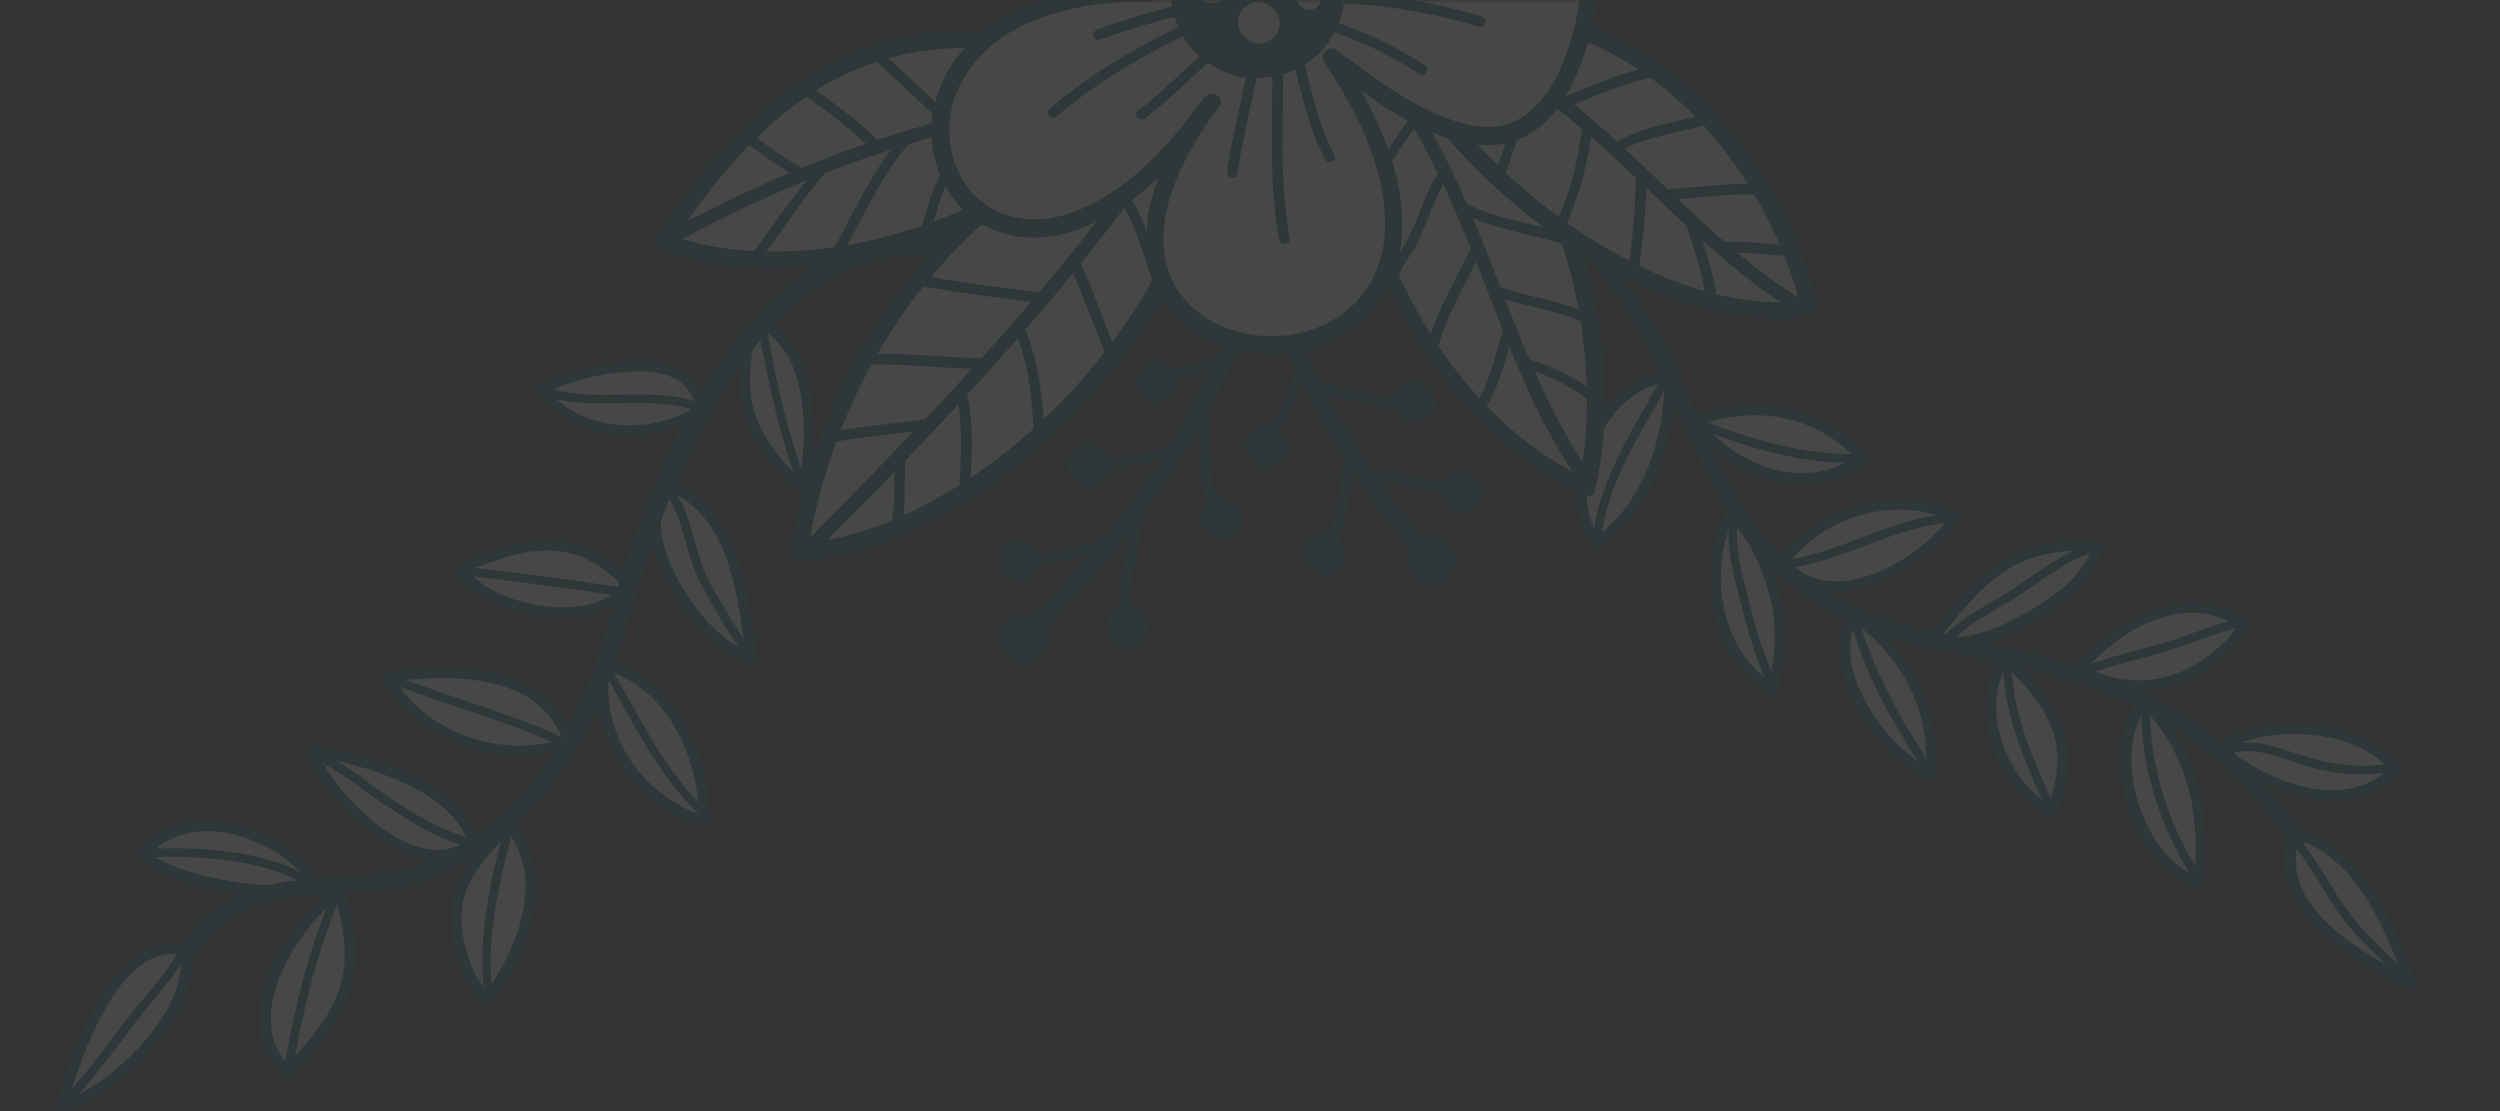 <svg width="297" height="132" viewBox="0 0 297 132" fill="none" xmlns="http://www.w3.org/2000/svg">
<rect x="0" y="0" width="297" height="132" fill="#333333" stroke="none"/>
<g opacity="0.1">
<mask id="mask0_184_28042" style="mask-type:alpha" maskUnits="userSpaceOnUse" x="0" y="0" width="297" height="132">
<rect width="297" height="131.898" transform="matrix(-1 8.74228e-08 8.74228e-08 1 297 0)" fill="#D9D9D9"/>
</mask>
<g mask="url(#mask0_184_28042)">
<path d="M272.535 98.929C269.241 107.97 280.564 113.772 286.372 116.995C284.03 110.424 280.163 101.036 272.535 98.929Z" fill="white"/>
<path d="M271.948 98.812C268.713 108.147 279.507 113.89 286.136 117.582C286.606 117.817 287.252 117.406 287.076 116.877C284.499 109.719 280.809 100.742 272.77 98.342C272.007 98.167 271.654 99.341 272.475 99.575C280.045 101.741 283.442 110.542 285.902 117.23C286.254 116.995 286.489 116.761 286.842 116.525C280.74 113.126 270.297 107.852 273.239 99.163C273.415 98.4 272.242 98.049 271.948 98.812Z" fill="#01686F"/>
<path d="M264.032 89.134C269.194 93.356 279.051 97.339 284.69 91.349C280.703 85.717 269.2 85.257 263.68 88.782" fill="white"/>
<path d="M263.562 89.604C269.193 94.178 279.167 98.044 285.1 91.876C285.276 91.7 285.394 91.348 285.159 91.114C282.755 87.887 278.765 86.482 274.951 86.074C271.077 85.725 266.734 86.198 263.328 88.313C262.682 88.724 263.268 89.78 263.914 89.369C266.968 87.489 270.9 86.957 274.421 87.307C277.884 87.598 281.874 88.768 284.043 91.76C284.044 91.525 284.102 91.232 284.103 90.997C278.699 96.635 269.487 92.945 264.326 88.723C263.798 88.195 262.917 89.076 263.562 89.604Z" fill="#01686F"/>
<path d="M254.471 83.448C249.653 89.556 254.103 102.817 261.204 104.748C261.561 97.94 261.391 90.486 254.94 83.565" fill="white"/>
<path d="M254.06 83.038C251.24 86.679 251.471 91.726 252.817 95.892C254.105 99.882 256.861 104.165 261.144 105.394C261.496 105.511 261.907 105.217 261.966 104.806C262.145 101.226 262.148 97.587 261.329 93.949C260.393 89.841 258.342 86.263 255.527 83.213C254.94 82.627 254.059 83.508 254.646 84.094C257.402 87.085 259.336 90.546 260.213 94.595C260.974 97.94 260.912 101.403 260.734 104.866C261.027 104.69 261.262 104.455 261.556 104.278C257.742 103.166 255.338 99.236 254.109 95.657C252.938 92.019 252.531 87.265 255.057 84.035C255.409 83.331 254.53 82.451 254.06 83.038Z" fill="#01686F"/>
<path d="M247.253 79.757C254.47 83.449 262.278 80.567 266.626 74.225C259.998 68.89 250.544 74.59 246.784 79.875" fill="white"/>
<path d="M246.901 80.344C250.421 82.102 254.412 82.569 258.169 81.392C261.867 80.274 264.98 77.748 267.154 74.635C267.271 74.401 267.271 74.049 267.096 73.873C260.292 68.478 250.662 73.533 246.256 79.699C245.786 80.404 246.9 80.931 247.312 80.285C251.248 74.824 260.114 69.946 266.214 74.754C266.215 74.519 266.156 74.225 266.156 73.991C264.159 76.809 261.34 79.159 257.935 80.218C254.471 81.336 250.833 80.869 247.606 79.287C246.843 78.877 246.197 79.992 246.901 80.344Z" fill="#01686F"/>
<path d="M238.04 78.296C234.808 83.757 237.208 92.853 243.719 96.545C247.189 88.15 243.729 83.633 238.393 78.296" fill="white"/>
<path d="M237.512 78.003C233.81 84.521 237.207 93.439 243.426 97.073C243.778 97.308 244.189 97.014 244.306 96.662C245.659 93.315 246.249 89.559 244.901 86.097C243.671 82.87 241.208 80.29 238.804 77.885C238.217 77.299 237.336 78.18 237.923 78.766C240.151 80.995 242.556 83.399 243.727 86.45C245.016 89.736 244.368 93.199 243.074 96.369C243.368 96.193 243.661 96.134 243.955 95.958C238.323 92.675 235.16 84.461 238.568 78.59C238.98 77.944 237.865 77.299 237.512 78.003Z" fill="#01686F"/>
<path d="M229.942 76.425C235.869 77.535 247.671 70.894 249.143 64.965C239.107 64.327 235.583 68.556 229.767 75.662" fill="white"/>
<path d="M229.825 77.012C233.815 77.713 238.218 75.89 241.624 73.892C244.971 71.953 248.788 69.074 249.847 65.082C249.906 64.671 249.672 64.319 249.261 64.261C245.27 64.029 241.22 64.561 237.814 66.676C234.467 68.85 231.941 72.08 229.415 75.075C228.886 75.721 229.766 76.601 230.295 75.955C232.703 73.077 234.995 69.965 238.166 67.85C241.513 65.675 245.387 65.203 249.26 65.435C249.084 65.141 248.85 64.907 248.674 64.614C247.791 68.194 244.091 70.838 241.038 72.601C237.926 74.423 233.875 76.246 230.178 75.603C229.297 75.662 229.003 76.895 229.825 77.012Z" fill="#01686F"/>
<path d="M219.968 73.146C216.734 79.898 223.536 88.931 229.168 91.979C230.347 84.7 226.42 77.602 220.613 73.439" fill="white"/>
<path d="M219.439 72.853C217.735 76.552 218.67 80.659 220.605 84.121C222.539 87.582 225.412 90.69 228.873 92.624C229.167 92.8 229.695 92.624 229.754 92.213C230.875 84.641 227.007 77.366 220.965 72.969C220.32 72.441 219.732 73.616 220.378 74.026C225.95 78.071 229.642 84.935 228.639 91.92C228.933 91.744 229.226 91.685 229.52 91.509C226.352 89.751 223.713 86.994 221.955 83.944C220.138 80.834 218.967 76.962 220.554 73.498C220.848 72.734 219.792 72.148 219.439 72.853Z" fill="#01686F"/>
<path d="M211.697 66.872C217.385 73.5 228.482 66.859 232.184 61.516C225.731 57.999 215.927 60.765 211.697 66.872Z" fill="white"/>
<path d="M211.286 67.284C216.153 72.855 224.372 69.445 229.188 65.568C230.539 64.451 231.772 63.218 232.829 61.809C233.006 61.515 232.83 61.104 232.595 60.987C225.555 57.236 215.752 60.12 211.286 66.579C210.875 67.225 211.931 67.811 212.342 67.165C216.455 61.293 225.554 58.645 232.008 62.044C231.949 61.751 231.832 61.516 231.774 61.223C228.013 66.508 217.738 72.678 212.225 66.461C211.639 65.875 210.758 66.756 211.286 67.284Z" fill="#01686F"/>
<path d="M206.068 60.303C201.837 66.763 203.765 78.088 210.57 81.957C212.807 73.856 210.581 67.754 206.536 61.477" fill="white"/>
<path d="M205.54 60.01C201.133 66.88 203.002 78.265 210.276 82.485C210.628 82.719 211.098 82.484 211.157 82.073C212.099 78.434 212.395 74.619 211.518 70.922C210.699 67.401 208.999 64.174 207.065 61.065C206.654 60.42 205.598 61.008 206.008 61.653C207.825 64.527 209.466 67.578 210.285 70.981C211.163 74.561 210.925 78.2 209.983 81.722C210.277 81.546 210.571 81.487 210.864 81.311C204.176 77.442 202.6 66.82 206.596 60.479C207.066 59.891 206.01 59.305 205.54 60.01Z" fill="#01686F"/>
<path d="M201.556 50.271C205.895 56.254 214.755 59.592 221.273 54.481C215.937 48.558 208.66 47.742 201.615 49.977" fill="white"/>
<path d="M201.028 50.564C205.777 56.958 214.989 60.179 221.684 54.891C221.977 54.715 221.86 54.246 221.685 53.952C219.163 51.196 215.937 49.144 212.181 48.443C208.543 47.741 204.845 48.155 201.381 49.273C200.618 49.567 200.911 50.681 201.674 50.505C204.961 49.446 208.483 48.974 211.886 49.675C215.407 50.377 218.399 52.194 220.804 54.833C220.804 54.599 220.804 54.246 220.804 53.894C214.755 58.653 206.306 55.49 202.085 49.859C201.675 49.331 200.559 49.977 201.028 50.564Z" fill="#01686F"/>
<path d="M198.333 43.523C198.621 51.564 196.208 59.841 189.572 64.483C185.234 58.147 189.762 46.23 197.335 44.757" fill="white"/>
<path d="M197.746 43.524C197.975 51.154 195.797 59.313 189.338 64.014C189.631 64.072 189.866 64.189 190.159 64.248C185.997 58.089 190.055 46.993 197.569 45.461C198.332 45.285 198.039 44.052 197.276 44.229C189.117 45.937 184.53 58.031 189.102 64.836C189.278 65.129 189.689 65.305 189.924 65.07C196.736 60.134 199.207 51.681 198.979 43.582C198.921 42.702 197.747 42.703 197.746 43.524Z" fill="#01686F"/>
<path d="M184.437 26.808C190.361 31.674 194.288 37.951 197.511 44.816C200.441 51.035 202.783 57.606 206.77 63.237C211.284 69.514 217.619 73.735 225.013 75.959C229.414 77.306 234.05 77.948 238.509 79.001C242.441 79.878 246.372 80.99 250.186 82.455C254.235 84.036 258.165 86.205 261.567 88.902C265.556 92.068 268.957 95.939 271.947 100.104C272.709 101.218 274.47 100.161 273.767 99.105C268.784 92.007 262.626 85.966 254.764 82.216C247.255 78.583 238.98 76.888 230.882 75.251C226.423 74.315 222.08 73.144 218.15 70.859C214.982 69.1 212.167 66.755 209.821 63.939C205.423 58.602 202.905 52.089 200.151 45.929C196.694 38.126 192.474 30.851 185.846 25.398C184.849 24.518 183.381 25.987 184.437 26.808Z" fill="#01686F"/>
<path d="M265.03 89.545C267.73 88.604 270.898 90.01 273.48 90.83C276.824 91.942 280.463 92.292 283.985 91.702C284.689 91.584 284.397 90.587 283.692 90.705C280.112 91.353 276.473 90.769 273.07 89.598C270.488 88.778 267.437 87.606 264.737 88.548C264.15 88.783 264.442 89.78 265.03 89.545Z" fill="#01686F"/>
<path d="M248.075 80.109C251.128 78.933 254.356 78.284 257.409 77.343C260.286 76.461 263.162 75.226 266.097 74.519C266.743 74.343 266.45 73.345 265.805 73.522C262.811 74.287 259.993 75.463 257.116 76.346C253.946 77.287 250.835 77.935 247.782 79.111C247.195 79.346 247.488 80.344 248.075 80.109Z" fill="#01686F"/>
<path d="M272.592 100.515C274.762 103.154 276.168 106.205 278.22 108.962C280.213 111.66 282.853 113.947 285.199 116.293C285.668 116.762 286.431 115.998 285.903 115.588C283.44 113.125 280.684 110.721 278.632 107.846C276.814 105.207 275.349 102.332 273.297 99.81C272.945 99.223 272.182 99.987 272.592 100.515Z" fill="#01686F"/>
<path d="M231.586 76.424C233.994 73.898 237.341 72.429 240.218 70.49C242.802 68.727 245.386 66.73 248.439 65.671C249.026 65.436 248.85 64.438 248.146 64.673C245.035 65.791 242.392 67.73 239.691 69.61C236.755 71.607 233.291 73.077 230.765 75.72C230.413 76.19 231.175 76.953 231.586 76.424Z" fill="#01686F"/>
<path d="M212.753 67.459C219.444 66.515 225.434 62.285 232.184 62.103C232.888 62.103 232.889 61.046 232.185 61.047C225.318 61.228 219.21 65.459 212.46 66.462C211.815 66.521 212.107 67.518 212.753 67.459Z" fill="#01686F"/>
<path d="M219.849 73.968C221.664 80.129 224.712 85.761 228.288 91.099C228.639 91.686 229.52 91.157 229.169 90.57C225.651 85.291 222.662 79.718 220.847 73.674C220.672 73.028 219.674 73.323 219.849 73.968Z" fill="#01686F"/>
<path d="M237.981 79.178C238.153 85.223 240.672 90.679 243.074 96.135C243.367 96.781 244.248 96.252 243.955 95.606C241.612 90.326 239.151 85.046 238.979 79.236C238.98 78.531 237.923 78.532 237.981 79.178Z" fill="#01686F"/>
<path d="M254.41 84.682C254.405 91.49 256.747 98.413 260.382 104.162C260.733 104.749 261.614 104.22 261.262 103.634C257.687 98.061 255.462 91.254 255.408 84.622C255.467 83.977 254.411 83.977 254.41 84.682Z" fill="#01686F"/>
<path d="M202.084 51.034C207.775 53.201 213.819 55.016 219.923 55.011C220.627 55.011 220.628 53.954 219.924 53.955C213.879 53.901 207.893 52.145 202.319 49.977C201.733 49.743 201.439 50.741 202.084 51.034Z" fill="#01686F"/>
<path d="M205.48 62.065C205.067 65.058 205.886 68.11 206.647 70.985C207.056 72.569 207.407 74.095 207.876 75.621C208.402 77.322 209.047 79.024 209.691 80.725C209.925 81.312 210.982 81.076 210.689 80.431C210.103 78.906 209.459 77.322 208.932 75.737C208.464 74.212 208.113 72.686 207.703 71.102C207.001 68.285 206.064 65.234 206.419 62.299C206.536 61.712 205.539 61.419 205.48 62.065Z" fill="#01686F"/>
<path d="M190.219 63.72C191.104 57.087 194.865 51.567 198.038 45.813C198.391 45.226 197.452 44.757 197.158 45.286C193.985 51.04 190.165 56.736 189.28 63.368C189.103 64.132 190.101 64.424 190.219 63.72Z" fill="#01686F"/>
<path d="M21.914 112.856C13.699 111.101 8.698 126.071 7.403 131.589C13.508 129.354 23.669 120.484 21.914 112.856Z" fill="white"/>
<path d="M22.032 112.269C17.337 111.333 13.871 115.151 11.756 118.791C9.405 122.667 7.817 127.07 6.757 131.414C6.698 131.825 7.109 132.353 7.52 132.176C11.629 130.647 15.329 127.768 18.207 124.421C21.027 121.249 23.495 117.022 22.501 112.621C22.326 111.858 21.093 112.152 21.268 112.915C22.145 116.964 19.56 120.957 16.975 123.893C14.332 126.889 10.926 129.591 7.169 131.003C7.403 131.237 7.696 131.53 7.931 131.765C8.873 127.773 10.343 123.84 12.283 120.258C14.164 116.853 17.278 112.566 21.679 113.443C22.559 113.618 22.853 112.386 22.032 112.269Z" fill="#01686F"/>
<path d="M37.238 104.686C33.193 98.761 21.869 95.19 16.875 101.474C20.101 104.699 31.426 106.627 35.888 105.333" fill="white"/>
<path d="M37.826 104.334C33.605 98.115 22.046 94.192 16.524 101.004C16.289 101.239 16.23 101.65 16.523 101.944C18.927 104.231 22.683 105.167 25.852 105.751C29.138 106.336 32.894 106.92 36.181 105.978C36.944 105.801 36.652 104.569 35.889 104.746C32.836 105.57 29.256 105.044 26.205 104.46C24.445 104.109 22.743 103.699 21.041 103.055C19.75 102.587 18.401 101.942 17.463 101.004C17.462 101.239 17.462 101.591 17.462 101.943C22.397 95.835 32.9 99.407 36.828 104.98C37.12 105.625 38.236 104.979 37.826 104.334Z" fill="#01686F"/>
<path d="M41.288 105.094C35.181 108.62 27.072 121.186 34.169 127.343C40.983 119.943 43.216 115.716 40.348 106.034" fill="white"/>
<path d="M40.995 104.566C37.883 106.388 35.415 109.324 33.594 112.319C31.713 115.372 30.302 119.129 30.886 122.768C31.236 124.763 32.174 126.523 33.699 127.813C33.934 128.048 34.344 128.106 34.638 127.812C37.399 124.817 40.218 121.646 41.513 117.771C42.807 113.896 42.106 109.789 40.993 105.975C40.818 105.212 39.585 105.506 39.761 106.269C40.814 109.907 41.516 113.78 40.339 117.42C39.104 121.118 36.343 124.114 33.758 126.933C33.993 126.932 34.345 126.932 34.697 126.932C31.237 123.824 31.828 119.128 33.533 115.312C35.296 111.554 38.116 107.796 41.639 105.681C42.285 105.269 41.641 104.155 40.995 104.566Z" fill="#01686F"/>
<path d="M55.318 100.799C48.507 104.677 39.066 94.531 37.074 89.016C43.353 90.478 54.033 92.7 56.434 100.27" fill="white"/>
<path d="M54.966 100.212C51.385 102.151 47.337 99.983 44.521 97.755C41.706 95.409 38.891 92.36 37.661 88.898C37.426 89.133 37.133 89.426 36.898 89.661C40.536 90.48 44.174 91.299 47.577 92.822C51.097 94.346 54.499 96.691 55.846 100.505C56.139 101.267 57.313 100.914 57.079 100.21C54.386 92.23 44.527 90.125 37.251 88.487C36.84 88.429 36.37 88.781 36.487 89.251C37.893 93.123 40.942 96.642 44.227 99.105C47.394 101.567 51.794 103.501 55.67 101.385C56.374 100.915 55.73 99.8 54.966 100.212Z" fill="#01686F"/>
<path d="M61.307 97.037C58.076 101.207 54.083 103.675 54.196 109.661C54.37 112.772 55.481 116.821 57.886 118.873C62.058 113.059 65.468 104.488 60.66 98.388" fill="white"/>
<path d="M60.838 96.568C58.312 99.798 54.789 102.501 53.846 106.61C53.317 108.782 53.55 111.129 54.135 113.242C54.72 115.471 55.716 117.642 57.476 119.167C57.769 119.46 58.239 119.342 58.415 119.049C62.763 113.059 66.115 104.311 61.131 97.8C60.603 97.155 59.781 98.095 60.25 98.682C64.882 104.723 61.295 113.001 57.417 118.404C57.711 118.345 58.063 118.345 58.357 118.286C56.773 116.82 55.836 114.708 55.309 112.654C54.782 110.6 54.608 108.429 55.197 106.433C56.256 102.793 59.486 100.267 61.777 97.389C62.188 96.861 61.367 95.922 60.838 96.568Z" fill="#01686F"/>
<path d="M67.124 88.288C59.727 90.876 49.87 87.48 45.943 80.381C53.398 79.378 64.666 79.134 67.535 88.112" fill="white"/>
<path d="M66.949 87.76C59.552 90.231 50.34 87.01 46.531 80.146C46.354 80.439 46.295 80.733 46.119 81.026C53.398 80.082 64.138 79.78 67.007 88.288C67.3 89.051 68.474 88.698 68.24 87.994C65.137 78.664 53.927 78.732 45.827 79.794C45.416 79.853 45.239 80.382 45.415 80.675C49.518 88.067 59.316 91.522 67.242 88.875C68.064 88.639 67.712 87.466 66.949 87.76Z" fill="#01686F"/>
<path d="M71.65 79.892C71 85.703 74.221 94.797 83.727 97.49C83.557 89.919 80.218 81.646 72.766 79.128" fill="white"/>
<path d="M71.004 79.951C70.591 83.532 71.586 87.228 73.403 90.338C75.63 94.21 79.325 96.848 83.55 98.136C83.902 98.253 84.372 97.9 84.372 97.548C84.143 89.801 80.746 81.352 72.942 78.6C72.179 78.307 71.885 79.54 72.648 79.833C79.865 82.468 82.969 90.506 83.14 97.608C83.433 97.431 83.668 97.197 83.962 97.02C76.627 94.854 71.526 87.757 72.354 80.009C72.296 79.129 71.122 79.129 71.004 79.951Z" fill="#01686F"/>
<path d="M74.71 69.442C70.891 75.255 57.922 72.742 54.698 67.521C62.565 64.463 68.259 62.639 74.534 69.266" fill="white"/>
<path d="M74.182 69.15C72.126 72.145 67.724 72.441 64.437 71.974C61.151 71.507 57.102 70.161 55.227 67.228C55.05 67.521 54.991 67.815 54.815 68.108C58.044 66.873 61.508 65.403 65.029 65.401C68.609 65.339 71.601 67.156 74.064 69.737C74.651 70.323 75.532 69.442 74.945 68.856C72.365 66.158 69.139 64.224 65.324 64.168C61.568 64.171 57.928 65.582 54.464 66.935C54.112 67.052 53.818 67.463 54.052 67.815C55.694 70.397 58.686 71.862 61.561 72.622C64.671 73.5 68.251 73.791 71.304 72.615C72.83 72.027 74.239 71.087 75.18 69.677C75.708 69.031 74.652 68.445 74.182 69.15Z" fill="#01686F"/>
<path d="M78.416 58.582C75.652 65.216 83.097 76.186 89.376 78.235C88.149 71.134 87.569 61.275 79.884 57.7" fill="white"/>
<path d="M77.829 58.465C76.242 62.399 77.94 67.034 79.992 70.495C82.102 74.015 85.268 77.534 89.258 78.94C89.728 79.057 90.08 78.587 90.022 78.176C88.678 70.606 88.157 61.04 80.178 57.29C79.474 56.938 78.827 58.054 79.59 58.347C87.158 61.921 87.503 71.311 88.789 78.471C89.024 78.236 89.318 77.942 89.553 77.707C85.915 76.419 83.041 73.075 81.107 69.849C79.173 66.622 77.591 62.457 79.061 58.758C79.356 57.995 78.123 57.702 77.829 58.465Z" fill="#01686F"/>
<path d="M83.764 48.424C77.834 52.479 68.971 52.309 64.281 46.327C68.508 44.093 80.542 40.973 82.826 47.134" fill="white"/>
<path d="M83.472 47.897C77.658 51.716 69.265 51.664 64.692 45.915C64.633 46.209 64.633 46.561 64.574 46.855C67.392 45.327 70.797 44.502 74.025 44.206C76.842 43.969 81.068 44.083 82.24 47.252C82.532 48.015 83.706 47.661 83.472 46.957C81.188 41.149 72.618 42.799 68.039 44.211C66.689 44.623 65.279 45.093 63.988 45.799C63.577 45.975 63.635 46.503 63.87 46.738C68.736 52.897 77.951 53.066 84.116 48.894C84.704 48.541 84.117 47.485 83.472 47.897Z" fill="#01686F"/>
<path d="M89.582 39.088C86.935 47.483 89.396 52.529 95.378 58.158C96.674 52.64 96.799 41.841 90.874 38.735" fill="white"/>
<path d="M88.937 38.912C87.878 42.435 87.406 46.191 88.635 49.77C89.865 53.232 92.328 56.047 94.908 58.51C95.26 58.862 95.847 58.745 95.906 58.216C96.79 54.635 96.851 50.821 96.384 47.182C95.859 43.72 94.394 39.906 91.109 38.148C90.405 37.796 89.817 38.853 90.522 39.205C93.572 40.846 94.802 44.425 95.269 47.711C95.677 51.056 95.557 54.578 94.733 57.865C95.085 57.747 95.437 57.63 95.731 57.571C93.268 55.225 90.922 52.644 89.751 49.359C88.638 46.014 89.052 42.434 90.052 39.087C90.405 38.5 89.231 38.149 88.937 38.912Z" fill="#01686F"/>
<path d="M123.16 31.197C118.701 29.205 113.889 27.8 108.9 27.98C104.733 28.16 100.741 29.337 97.16 31.511C89.703 35.918 84.591 43.493 80.711 51.126C76.949 58.524 74.243 66.508 72.066 74.55C70.359 80.832 67.713 87.231 63.659 92.34C59.958 96.98 54.79 101.444 48.861 103.033C40.232 105.329 30.08 102.578 23.384 109.861C22.503 110.859 21.68 111.916 21.034 113.032C20.329 114.206 22.147 115.203 22.852 114.028C25.321 109.918 29.079 107.568 33.775 106.742C38.177 105.976 42.637 106.207 46.981 105.5C52.557 104.615 57.255 101.677 61.366 97.918C66.241 93.395 69.708 87.699 72.06 81.593C73.766 77.308 74.767 72.788 76.237 68.385C77.473 64.451 78.943 60.518 80.589 56.761C83.999 49.011 88.407 41.202 95.043 35.738C98.097 33.271 101.679 31.331 105.553 30.624C109.956 29.74 114.416 30.324 118.582 31.671C119.872 32.139 121.105 32.549 122.337 33.194C123.393 33.545 124.392 31.725 123.16 31.197Z" fill="#01686F"/>
<path d="M8.459 131.119C10.927 128.183 13.335 125.188 15.627 122.075C17.8 119.08 20.502 116.496 22.207 113.267C22.559 112.679 21.621 112.211 21.327 112.739C19.681 115.91 17.097 118.377 14.923 121.254C12.632 124.367 10.223 127.479 7.638 130.416C7.286 130.885 8.048 131.648 8.459 131.119Z" fill="#01686F"/>
<path d="M18.049 101.825C21.218 101.705 24.387 101.82 27.556 102.287C30.608 102.754 33.718 103.515 36.357 105.215C36.944 105.567 37.473 104.686 36.886 104.334C34.188 102.575 31.019 101.756 27.85 101.289C24.623 100.763 21.395 100.707 18.108 100.827C17.345 100.769 17.344 101.825 18.049 101.825Z" fill="#01686F"/>
<path d="M37.542 90.307C40.711 91.713 43.35 94.117 46.224 95.935C49.099 97.869 52.032 99.628 55.377 100.505C56.022 100.681 56.316 99.683 55.671 99.507C52.267 98.571 49.334 96.812 46.46 94.878C43.644 93.002 41.122 90.715 38.013 89.368C37.543 89.133 37.014 90.014 37.542 90.307Z" fill="#01686F"/>
<path d="M46.764 81.32C53.277 83.839 60.084 85.594 66.478 88.583C67.065 88.817 67.594 87.936 67.007 87.702C60.612 84.714 53.747 82.9 47.117 80.381C46.413 80.029 46.177 81.086 46.764 81.32Z" fill="#01686F"/>
<path d="M55.695 68.401C61.74 69.159 67.726 69.859 73.77 70.852C74.416 70.91 74.71 69.912 74.064 69.854C68.02 68.861 61.858 68.103 55.755 67.403C55.05 67.286 55.05 68.343 55.695 68.401Z" fill="#01686F"/>
<path d="M65.161 47.207C70.735 48.787 76.547 46.963 82.063 48.602C82.708 48.778 83.002 47.78 82.357 47.604C76.841 45.965 71.029 47.789 65.455 46.209C64.81 46.033 64.574 46.972 65.161 47.207Z" fill="#01686F"/>
<path d="M34.756 127.108C35.994 120.123 37.584 113.137 40.406 106.679C40.641 106.092 39.761 105.564 39.526 106.152C36.645 112.786 34.997 119.713 33.759 126.815C33.641 127.519 34.697 127.753 34.756 127.108Z" fill="#01686F"/>
<path d="M58.533 118.11C57.657 111.713 59.247 105.08 60.836 98.916C61.013 98.27 60.016 97.978 59.839 98.624C58.191 104.963 56.66 111.773 57.593 118.345C57.652 118.991 58.65 118.814 58.533 118.11Z" fill="#01686F"/>
<path d="M71.826 79.951C75.109 85.7 77.98 91.626 82.671 96.434C83.141 96.904 83.846 96.199 83.376 95.73C78.743 91.097 75.931 85.112 72.707 79.539C72.414 78.894 71.475 79.364 71.826 79.951Z" fill="#01686F"/>
<path d="M78.651 58.112C80.996 60.81 81.287 64.742 82.634 67.969C83.337 69.729 84.334 71.313 85.271 72.956C86.326 74.716 87.44 76.534 88.73 78.059C89.141 78.587 89.904 77.824 89.435 77.355C88.087 75.653 86.914 73.776 85.859 71.899C84.863 70.198 83.808 68.438 83.222 66.56C82.168 63.392 81.643 59.929 79.414 57.349C78.945 56.88 78.182 57.643 78.651 58.112Z" fill="#01686F"/>
<path d="M90.11 39.382C91.279 45.484 92.624 51.529 94.674 57.337C94.908 57.924 95.906 57.747 95.672 57.043C93.505 51.234 92.16 45.19 91.108 39.087C90.991 38.501 89.993 38.677 90.11 39.382Z" fill="#01686F"/>
<path d="M159.158 3.644C158.497 23.658 169.101 48.828 188.462 57.851C192.348 41.063 186.269 8.553 160.509 2.293" fill="white"/>
<path d="M158.161 3.704C157.919 12.155 159.497 20.664 162.485 28.585C165.589 36.741 170.161 44.484 176.377 50.583C179.838 53.926 183.709 56.74 188.051 58.85C188.637 59.084 189.4 58.907 189.518 58.203C191.344 50.044 190.881 41.24 188.892 33.143C186.727 24.165 182.45 15.306 175.412 9.09C171.247 5.396 166.202 2.817 160.803 1.413C159.513 1.061 158.983 3.116 160.274 3.467C169.486 5.749 176.877 11.847 181.507 20.002C185.903 27.569 188.126 36.489 188.472 45.292C188.645 49.459 188.407 53.685 187.464 57.794C187.934 57.559 188.462 57.382 188.932 57.147C173.619 49.94 164.476 33.514 161.319 17.435C160.384 12.975 160.035 8.397 160.156 3.819C160.275 2.293 158.22 2.354 158.161 3.704Z" fill="#01686F"/>
<path d="M162.912 7.984C172.235 19.187 175.745 33.739 181.721 46.764C183.362 50.401 185.296 53.863 187.582 57.206C188.227 58.086 189.637 57.264 188.992 56.384C180.726 44.358 177.626 29.747 170.769 16.899C168.835 13.32 166.608 9.918 164.028 6.751C163.441 5.929 162.267 7.104 162.912 7.984Z" fill="#01686F"/>
<path d="M181.489 43.83C184.012 44.591 186.418 45.822 188.529 47.346C189.174 47.756 189.762 46.699 189.117 46.289C186.888 44.765 184.365 43.534 181.783 42.715C181.021 42.422 180.726 43.654 181.489 43.83Z" fill="#01686F"/>
<path d="M177.857 35.264C181.26 36.435 184.84 36.843 188.184 38.308C188.888 38.66 189.535 37.544 188.772 37.251C185.369 35.728 181.672 35.32 178.21 34.09C177.389 33.738 177.094 34.971 177.857 35.264Z" fill="#01686F"/>
<path d="M173.521 25.172C177.511 27.4 182.03 27.69 186.254 29.212C187.017 29.505 187.311 28.273 186.549 27.98C182.441 26.457 177.981 26.226 174.109 24.116C173.405 23.764 172.817 24.821 173.521 25.172Z" fill="#01686F"/>
<path d="M178.793 38.432C177.793 41.544 177.204 44.831 175.558 47.65C175.147 48.295 176.262 48.94 176.614 48.236C178.377 45.3 179.026 41.954 180.026 38.725C180.261 38.021 179.029 37.728 178.793 38.432Z" fill="#01686F"/>
<path d="M174.809 29.397C172.987 33.096 170.813 36.678 169.695 40.611C169.518 41.374 170.692 41.725 170.927 40.904C172.104 37.029 174.161 33.565 175.924 29.924C176.335 29.279 175.221 28.634 174.809 29.397Z" fill="#01686F"/>
<path d="M171.06 20.244C169.768 22.124 169.003 24.296 168.18 26.409C167.709 27.466 167.239 28.523 166.593 29.521C166.005 30.461 165.417 31.4 164.947 32.457C164.653 33.22 165.885 33.513 166.179 32.749C166.591 31.634 167.296 30.694 167.884 29.755C168.471 28.815 168.883 27.817 169.294 26.819C170.118 24.823 170.824 22.71 172.116 20.831C172.645 20.185 171.589 19.599 171.06 20.244Z" fill="#01686F"/>
<path d="M167.661 13.791C165.487 16.668 163.724 19.722 161.609 22.658C161.198 23.304 162.254 23.89 162.665 23.244C164.663 20.425 166.367 17.431 168.482 14.612C168.658 14.318 168.717 14.025 168.483 13.673C168.365 13.556 167.837 13.497 167.661 13.791Z" fill="#01686F"/>
<path d="M142.013 13.048C116.362 17.352 98.502 41.664 95.079 65.612C117.5 63.952 143.698 36.347 143.48 14.162" fill="white"/>
<path d="M141.721 12.05C121.646 15.47 105.964 31.152 98.378 49.528C96.32 54.636 94.79 59.919 94.023 65.378C93.905 65.965 94.316 66.728 95.02 66.727C104.939 65.957 114.158 60.843 121.792 54.617C129.897 47.919 136.946 39.345 141.003 29.658C143.061 24.785 144.474 19.502 144.419 14.161C144.42 12.87 142.366 12.813 142.306 14.163C142.358 23.612 137.949 32.712 132.426 40.229C126.492 48.392 118.563 55.499 109.58 60.143C105.001 62.494 100.01 64.2 94.904 64.615C95.256 65.084 95.549 65.494 95.901 65.964C98.674 47.122 109.839 28.802 126.69 19.457C131.446 16.812 136.671 14.989 142.072 14.046C143.598 13.81 143.012 11.815 141.721 12.05Z" fill="#01686F"/>
<path d="M97.133 65.317C109.762 52.689 122.097 39.768 132.907 25.556C135.962 21.563 138.899 17.452 141.661 13.283C142.249 12.344 140.782 11.582 140.253 12.463C130.499 27.26 118.75 40.651 106.474 53.396C103.009 56.979 99.543 60.562 95.96 64.144C95.197 64.908 96.37 66.081 97.133 65.317Z" fill="#01686F"/>
<path d="M106.356 54.688C106.119 57.27 106.469 59.852 105.822 62.376C105.645 63.139 106.819 63.491 107.054 62.669C107.702 60.027 107.352 57.328 107.589 54.628C107.589 54.276 107.296 53.983 106.944 53.983C106.591 54.1 106.356 54.335 106.356 54.688Z" fill="#01686F"/>
<path d="M113.698 47.346C114.458 50.808 114.103 54.329 113.983 57.851C113.983 58.672 115.215 58.613 115.275 57.85C115.395 54.211 115.75 50.572 114.931 47.051C114.697 46.23 113.522 46.583 113.698 47.346Z" fill="#01686F"/>
<path d="M120.747 39.828C122.27 43.465 122.619 47.456 122.792 51.388C122.85 52.151 124.083 52.209 124.083 51.387C123.852 47.279 123.444 43.112 121.863 39.299C121.745 38.947 121.276 38.947 121.041 39.065C120.689 39.182 120.571 39.534 120.747 39.828Z" fill="#01686F"/>
<path d="M127.209 31.841C128.791 35.302 130.021 38.881 131.485 42.46C131.778 43.223 132.952 42.87 132.718 42.166C131.312 38.528 129.965 34.832 128.383 31.253C127.914 30.549 126.857 31.137 127.209 31.841Z" fill="#01686F"/>
<path d="M133.318 24.206C135.135 27.198 135.896 30.66 137.126 34.005C137.419 34.767 138.593 34.414 138.358 33.71C137.128 30.366 136.31 26.727 134.434 23.677C134.024 22.914 132.908 23.561 133.318 24.206Z" fill="#01686F"/>
<path d="M109.823 49.813C106.242 50.344 102.721 50.582 99.14 51.23C98.377 51.407 98.728 52.58 99.433 52.462C102.954 51.755 106.535 51.577 110.115 51.046C110.409 50.987 110.644 50.634 110.527 50.282C110.468 49.871 110.116 49.754 109.823 49.813Z" fill="#01686F"/>
<path d="M116.754 42.53C112.176 42.534 107.657 41.892 103.079 42.013C102.258 42.013 102.257 43.304 103.078 43.304C107.656 43.183 112.175 43.825 116.753 43.821C117.574 43.821 117.517 42.588 116.754 42.53Z" fill="#01686F"/>
<path d="M123.686 34.778C118.932 34.136 114.296 33.611 109.543 32.734C108.78 32.559 108.485 33.791 109.248 33.967C113.943 34.785 118.638 35.368 123.391 36.01C124.154 36.068 124.448 34.836 123.686 34.778Z" fill="#01686F"/>
<path d="M134.387 9.415C109.275 -1.482 92.953 6.865 78.85 28.591C95.103 35.211 122.928 27.09 134.562 10.648" fill="white"/>
<path d="M134.915 8.534C126.643 4.96 117.606 2.62 108.625 4.094C100.642 5.391 93.537 9.798 87.899 15.554C84.081 19.372 80.908 23.718 77.97 28.181C77.559 28.826 78.028 29.413 78.615 29.647C85.89 32.576 94.224 32.453 101.738 31.038C110.249 29.447 118.527 26.095 125.515 20.984C129.332 18.222 132.68 14.992 135.441 11.175C136.205 10.059 134.387 9.063 133.623 10.178C128.922 16.755 121.993 21.573 114.654 24.807C107.257 28.099 99.097 30.042 90.939 29.873C86.89 29.817 82.841 29.175 79.086 27.651C79.32 28.121 79.496 28.649 79.73 29.118C84.372 22.013 89.894 15.083 97.234 10.559C103.752 6.504 111.324 5.031 118.836 5.964C124.059 6.606 129.105 8.245 133.857 10.296C135.09 10.823 136.147 9.061 134.915 8.534Z" fill="#01686F"/>
<path d="M80.493 28.707C91.884 22.477 103.978 17.772 116.599 14.769C120.18 13.886 123.76 13.238 127.4 12.648C128.456 12.53 127.988 10.887 126.99 11.064C114.135 13.128 101.572 16.894 89.654 22.361C86.249 23.89 82.902 25.594 79.614 27.358C78.733 27.769 79.554 29.177 80.493 28.707Z" fill="#01686F"/>
<path d="M88.778 17.022C90.772 18.546 92.766 19.953 94.937 21.184C95.582 21.594 96.229 20.479 95.525 20.127C93.471 18.896 91.477 17.607 89.659 16.141C89.365 15.965 89.013 15.848 88.719 16.142C88.543 16.318 88.543 16.787 88.778 17.022Z" fill="#01686F"/>
<path d="M95.825 11.5C98.582 13.434 101.221 15.486 103.684 17.832C104.271 18.419 105.152 17.538 104.566 16.951C102.102 14.488 99.287 12.377 96.471 10.384C95.767 9.915 95.121 11.031 95.825 11.5Z" fill="#01686F"/>
<path d="M103.869 7.091C106.567 9.554 109.265 12.017 111.845 14.598C112.431 15.184 113.312 14.303 112.726 13.717C110.146 11.136 107.448 8.673 104.75 6.21C104.163 5.624 103.282 6.505 103.869 7.091Z" fill="#01686F"/>
<path d="M97.169 19.774C94.29 23.121 91.881 26.821 89.179 30.344C88.65 30.99 89.823 31.576 90.235 30.93C92.82 27.524 95.17 23.884 97.99 20.595C98.577 20.008 97.697 19.128 97.169 19.774Z" fill="#01686F"/>
<path d="M107.384 16.009C103.566 20.062 101.507 25.287 98.745 30.043C98.334 30.689 99.449 31.334 99.801 30.629C102.505 26.049 104.563 20.824 108.205 16.83C108.851 16.302 107.971 15.422 107.384 16.009Z" fill="#01686F"/>
<path d="M114.779 14.478C113.78 16.768 112.487 18.881 111.488 21.171C111.017 22.228 110.547 23.285 110.253 24.4C109.958 25.515 109.664 26.631 108.959 27.57C108.43 28.216 109.604 28.802 110.015 28.157C110.661 27.276 111.014 26.219 111.25 25.162C111.603 23.988 112.015 22.755 112.544 21.64C113.543 19.35 114.836 17.236 115.835 14.947C116.129 14.418 115.073 13.715 114.779 14.478Z" fill="#01686F"/>
<path d="M163.854 2.584C172.234 20.009 195.636 39.183 215.006 36.586C211.146 19.803 194.027 -5.069 163.854 2.584Z" fill="white"/>
<path d="M162.915 3.054C166.665 10.799 172.411 17.602 178.804 23.291C185.432 29.096 193.234 34.078 201.742 36.478C206.143 37.707 210.603 38.173 215.182 37.583C215.71 37.524 216.063 36.819 215.946 36.35C214.132 28.546 210.264 21.036 205.104 14.936C199.182 7.839 191.087 2.563 181.932 0.81C175.829 -0.36 169.549 0.056 163.561 1.587C162.27 1.94 162.797 3.876 164.088 3.64C173.833 1.168 184.044 1.982 192.844 7.14C200.118 11.36 205.806 17.988 209.674 25.38C211.608 29.076 213.072 32.889 214.067 36.938C214.361 36.527 214.537 36.116 214.831 35.705C206.907 36.709 198.868 33.957 192.005 30.147C184.378 25.927 177.75 20.122 172.239 13.435C169.365 9.975 166.903 6.221 164.97 2.172C164.208 0.823 162.387 1.822 162.915 3.054Z" fill="#01686F"/>
<path d="M175.12 6.801C186.795 12.251 194.945 22.398 204.505 30.549C207.145 32.836 209.902 34.888 212.835 36.763C213.773 37.35 214.537 35.882 213.657 35.354C202.981 28.672 195.124 18.465 185.153 10.961C182.278 8.791 179.228 6.916 175.942 5.392C174.886 4.923 174.064 6.333 175.12 6.801Z" fill="#01686F"/>
<path d="M204.565 30.02C207.264 29.901 210.023 30.31 212.722 30.425C213.544 30.424 213.486 29.192 212.723 29.134C210.024 29.018 207.265 28.61 204.566 28.729C203.803 28.788 203.743 30.021 204.565 30.02Z" fill="#01686F"/>
<path d="M198.29 23.746C201.929 23.508 205.627 22.86 209.383 23.209C210.146 23.267 210.206 22.035 209.384 21.918C205.687 21.627 201.989 22.276 198.291 22.455C197.528 22.514 197.527 23.805 198.29 23.746Z" fill="#01686F"/>
<path d="M192.249 18.175C193.835 17.058 195.772 16.529 197.65 16.058C199.529 15.587 201.466 15.174 203.344 14.703C204.107 14.527 203.815 13.294 203.052 13.471C201.115 14.001 199.119 14.354 197.182 14.884C195.245 15.414 193.249 16.002 191.663 17.119C191.017 17.53 191.662 18.645 192.249 18.175Z" fill="#01686F"/>
<path d="M186.032 12.78C189.613 11.427 193.018 9.781 196.775 9.074C197.597 8.956 197.246 7.782 196.483 7.842C192.726 8.549 189.262 10.136 185.739 11.548C184.976 11.842 185.269 13.074 186.032 12.78Z" fill="#01686F"/>
<path d="M200.342 26.737C201.22 29.612 202.275 32.429 202.683 35.422C202.742 35.715 202.917 36.008 203.328 36.067C203.68 36.066 203.974 35.773 203.974 35.42C203.566 32.31 202.512 29.377 201.575 26.443C201.282 25.68 200.049 25.974 200.342 26.737Z" fill="#01686F"/>
<path d="M194.36 20.873C194.24 24.512 194.061 28.209 193.412 31.79C193.294 32.612 194.527 32.904 194.645 32.082C195.293 28.384 195.531 24.628 195.651 20.872C195.652 20.05 194.36 20.051 194.36 20.873Z" fill="#01686F"/>
<path d="M187.967 15.068C187.494 18.942 186.552 23.051 184.789 26.573C184.436 27.278 185.551 27.923 185.845 27.16C187.667 23.343 188.668 19.175 189.2 15.008C189.259 14.245 188.026 14.305 187.967 15.068Z" fill="#01686F"/>
<path d="M181.75 9.203C179.869 12.843 179.103 16.893 177.516 20.709C177.222 21.473 178.278 22.059 178.572 21.296C180.1 17.538 180.925 13.429 182.806 9.789C183.218 9.026 182.162 8.44 181.75 9.203Z" fill="#01686F"/>
<path d="M147.464 23.315C149.567 35.99 155.075 48.076 162.403 58.576C164.396 61.509 166.624 64.325 169.028 66.964C169.908 67.961 171.376 66.493 170.497 65.496C162.17 56.112 155.723 44.848 151.976 32.878C150.922 29.592 150.044 26.13 149.518 22.668C149.285 21.494 147.289 21.965 147.464 23.315Z" fill="#01686F"/>
<path d="M162.873 57.402C166.512 57.399 170.209 58.277 173.671 59.272C174.434 59.447 174.787 58.273 173.965 58.039C170.386 56.927 166.63 56.108 162.816 56.052C162.053 56.112 162.052 57.403 162.873 57.402Z" fill="#01686F"/>
<path d="M159.649 53.238C159.53 55.351 159.352 57.522 158.939 59.577C158.586 61.572 158.114 63.803 156.822 65.448C156.293 66.094 157.467 66.68 157.878 66.034C159.171 64.272 159.759 61.924 160.113 59.811C160.525 57.639 160.703 55.35 160.822 53.119C160.94 52.415 159.649 52.416 159.649 53.238Z" fill="#01686F"/>
<path d="M157.071 46.901C160.71 47.368 164.171 48.833 167.869 48.536C168.632 48.477 168.692 47.245 167.87 47.245C164.29 47.541 160.887 46.136 157.366 45.669C157.072 45.61 156.72 45.728 156.602 46.08C156.485 46.432 156.778 46.843 157.071 46.901Z" fill="#01686F"/>
<path d="M153.846 43.675C153.198 47.139 151.376 50.251 149.202 53.011C149.026 53.304 149.202 53.715 149.436 53.832C149.73 54.008 150.082 53.891 150.258 53.597C152.432 50.719 154.312 47.549 155.019 43.909C155.196 43.264 154.023 42.912 153.846 43.675Z" fill="#01686F"/>
<path d="M172.138 68.664C173.254 67.548 173.255 65.67 172.141 64.555C171.027 63.441 169.148 63.443 168.032 64.559C166.916 65.674 166.915 67.553 168.029 68.667C169.144 69.781 171.022 69.78 172.138 68.664Z" fill="#01686F"/>
<path d="M175.431 60.327C177.721 58.037 174.203 54.518 171.912 56.809C169.68 59.041 173.199 62.559 175.431 60.327Z" fill="#01686F"/>
<path d="M169.746 49.474C172.037 47.183 168.518 43.665 166.227 45.955C163.995 48.187 167.514 51.706 169.746 49.474Z" fill="#01686F"/>
<path d="M159.109 67.618C161.4 65.327 157.881 61.808 155.591 64.099C153.359 66.331 156.877 69.85 159.109 67.618Z" fill="#01686F"/>
<path d="M152.194 54.829C154.485 52.538 150.966 49.019 148.675 51.31C146.384 53.601 149.903 57.119 152.194 54.829Z" fill="#01686F"/>
<path d="M149.402 22.433C148.392 38.221 140.458 52.607 130.471 64.587C127.769 67.876 124.89 70.989 121.836 74.043C120.896 74.983 122.362 76.449 123.302 75.509C134.462 64.35 144.332 51.195 148.922 35.932C150.275 31.529 151.042 27.01 151.338 22.49C151.574 21.081 149.461 21.083 149.402 22.433Z" fill="#01686F"/>
<path d="M121.489 67.587C125.187 66.704 129.354 66.407 132.642 64.292C133.288 63.881 132.702 62.825 132.056 63.236C128.885 65.351 124.836 65.531 121.255 66.414C120.433 66.532 120.725 67.764 121.489 67.587Z" fill="#01686F"/>
<path d="M134.466 60.007C134.64 62.413 133.992 64.702 133.462 66.992C132.932 69.398 132.696 71.746 133.34 74.152C133.515 74.915 134.748 74.62 134.572 73.858C133.285 69.163 135.988 64.701 135.757 60.005C135.699 59.243 134.407 59.244 134.466 60.007Z" fill="#01686F"/>
<path d="M128.776 55.609C130.536 55.843 132.356 55.665 134.058 55.37C135.819 55.134 137.58 54.663 139.224 54.075C139.576 53.958 139.576 53.488 139.459 53.254C139.283 52.96 138.872 52.902 138.638 53.019C137.052 53.666 135.409 54.02 133.765 54.256C132.122 54.492 130.42 54.552 128.776 54.435C128.424 54.436 128.131 54.729 128.13 55.082C128.189 55.375 128.423 55.61 128.776 55.609Z" fill="#01686F"/>
<path d="M142.398 48.204C142.631 50.551 142.453 52.84 142.569 55.188C142.684 57.535 143.152 59.765 144.383 61.819C144.793 62.464 145.85 61.876 145.44 61.231C143.037 57.3 144.038 52.663 143.572 48.32C143.514 47.44 142.34 47.441 142.398 48.204Z" fill="#01686F"/>
<path d="M136.883 45.273C139.7 45.388 142.401 44.33 145.101 43.623C145.864 43.447 145.572 42.215 144.809 42.391C142.167 43.039 139.643 44.156 136.884 43.982C136.063 43.983 136.062 45.274 136.883 45.273Z" fill="#01686F"/>
<path d="M123.594 77.915C124.71 76.799 124.712 74.921 123.597 73.806C122.483 72.692 120.605 72.694 119.489 73.81C118.373 74.926 118.372 76.804 119.486 77.918C120.6 79.032 122.478 79.031 123.594 77.915Z" fill="#01686F"/>
<path d="M146.847 63.342C149.137 61.051 145.619 57.532 143.328 59.823C141.037 62.114 144.556 65.632 146.847 63.342Z" fill="#01686F"/>
<path d="M135.685 76.145C137.976 73.854 134.457 70.335 132.167 72.626C129.935 74.858 133.453 78.377 135.685 76.145Z" fill="#01686F"/>
<path d="M122.78 68.408C125.071 66.117 121.552 62.598 119.261 64.889C117.029 67.121 120.548 70.639 122.78 68.408Z" fill="#01686F"/>
<path d="M131.181 57.074C133.472 54.783 129.953 51.264 127.662 53.555C125.372 55.846 128.891 59.365 131.181 57.074Z" fill="#01686F"/>
<path d="M139.288 47.09C141.579 44.8 138.06 41.281 135.77 43.572C133.479 45.862 136.998 49.381 139.288 47.09Z" fill="#01686F"/>
<path d="M136.273 -0.798C116.613 -3.072 106.175 -14.568 119.508 -27.901C132.43 -40.823 141.456 -25.335 147.257 -13.073C138.491 -61.31 200.8 -35.182 161.457 -9.211C180.714 -17.442 193.152 -11.23 187.269 6.264C181.504 23.523 168.834 14.964 158.217 6.932C188.232 52.453 115.398 50.689 144.01 12.107C114.927 52.45 92.372 -0.765 136.273 -0.798Z" fill="white"/>
<path d="M136.273 -1.855C127.646 -2.846 110.982 -7.763 115.158 -19.798C116.158 -22.674 118.097 -25.082 120.211 -27.197C122.091 -29.076 124.264 -30.78 126.847 -31.486C131.073 -32.663 134.769 -30.142 137.525 -27.151C141.337 -22.987 143.915 -17.707 146.318 -12.603C146.845 -11.488 148.43 -12.252 148.255 -13.367C147.145 -19.646 146.622 -27.1 149.855 -32.913C151.853 -36.435 155.317 -38.727 159.25 -39.024C163.006 -39.261 166.879 -37.973 169.577 -35.627C172.451 -33.106 173.974 -29.586 173.502 -25.829C172.734 -20.018 167.977 -15.378 163.572 -12.029C162.75 -11.442 161.869 -10.795 160.989 -10.267C159.873 -9.503 160.811 -7.977 161.985 -8.448C169.324 -11.564 185.291 -15.919 187.512 -4.183C187.98 -1.718 187.625 0.982 186.978 3.388C186.213 6.265 185.213 9.259 183.333 11.608C182.099 13.194 180.514 14.427 178.518 14.898C176.581 15.311 174.703 14.96 172.825 14.374C167.603 12.677 163.028 9.041 158.687 5.875C157.866 5.289 156.691 6.464 157.278 7.285C161.205 13.327 165.073 20.484 164.481 27.997C164.184 32.399 161.774 36.216 158.017 38.214C154.494 40.095 150.268 40.45 146.454 39.221C142.757 38.109 139.707 35.411 138.654 31.656C137.074 25.964 140.013 19.858 143.068 15.16C143.656 14.221 144.302 13.34 144.948 12.459C144.362 12.107 143.775 11.756 143.13 11.463C139.252 16.865 134.259 22.562 127.919 25.032C124.22 26.502 120.346 26.505 117.12 24.336C114.539 22.577 112.898 19.292 112.783 16.005C112.61 12.191 114.315 8.609 117.193 5.966C122.244 1.267 129.757 0.204 136.389 0.141C137.622 0.198 137.564 -1.856 136.273 -1.855C129.641 -1.791 122.48 -0.729 117.077 3.383C113.495 6.145 110.968 10.196 110.671 14.833C110.434 18.707 111.956 22.697 114.772 25.277C117.997 28.15 122.457 28.851 126.625 27.733C133.259 25.908 138.604 20.681 142.775 15.454C143.48 14.514 144.185 13.575 144.89 12.635C145.654 11.52 143.893 10.582 143.071 11.639C139.135 16.983 135.314 23.852 136.307 30.719C136.949 35.237 139.998 38.991 144.222 40.749C148.329 42.506 153.201 42.561 157.31 40.915C161.831 39.092 165.179 35.274 166.181 30.52C167.712 23.358 164.666 15.848 161.149 9.747C160.504 8.632 159.801 7.459 159.039 6.344C158.569 6.814 158.099 7.284 157.629 7.754C164.258 12.738 176.223 22.236 184.035 14.072C186.209 11.782 187.443 8.788 188.443 5.794C189.326 2.917 189.974 -0.077 189.683 -3.07C189.276 -7.941 186.461 -11.695 181.767 -13.217C174.902 -15.383 167.153 -12.912 160.871 -10.266C161.223 -9.68 161.575 -9.093 161.867 -8.448C167.387 -12.091 173.319 -17.084 175.085 -23.776C176.203 -28.179 175.092 -32.697 172.042 -36.099C169.169 -39.207 164.886 -41.023 160.601 -41.196C156.024 -41.31 151.738 -39.253 148.976 -35.553C144.981 -30.15 144.858 -22.755 145.616 -16.358C145.733 -15.185 145.967 -14.011 146.142 -12.896C146.788 -13.19 147.375 -13.425 148.079 -13.661C145.735 -18.706 143.098 -23.81 139.463 -28.033C136.413 -31.552 132.19 -34.601 127.259 -33.776C124.501 -33.363 122.093 -31.776 120.038 -29.955C117.512 -27.782 115.221 -25.139 113.81 -22.086C111.518 -17.213 112.159 -11.99 115.854 -8.06C120.956 -2.606 129.053 -0.617 136.213 0.199C137.563 0.375 137.564 -1.738 136.273 -1.855Z" fill="#01686F"/>
<path d="M125.521 13.824C131.629 8.655 138.674 4.893 146.072 1.835C146.835 1.541 146.19 0.427 145.486 0.779C138.03 3.896 130.866 7.657 124.641 12.944C123.995 13.473 124.875 14.353 125.521 13.824Z" fill="#01686F"/>
<path d="M151.116 6.879C151.286 14.098 150.635 21.435 151.979 28.535C152.155 29.298 153.388 29.004 153.212 28.241C151.868 21.258 152.577 13.979 152.407 6.878C152.349 6.115 151.116 6.057 151.116 6.879Z" fill="#01686F"/>
<path d="M156.755 0.418C163.152 0.237 169.607 1.406 175.71 3.162C176.473 3.338 176.826 2.163 176.004 1.929C169.784 0.173 163.212 -1.113 156.697 -0.932C155.875 -0.814 155.933 0.419 156.755 0.418Z" fill="#01686F"/>
<path d="M131.935 -7.251C135.454 -4.202 139.913 -2.679 144.255 -1.039C145.018 -0.747 145.312 -1.979 144.549 -2.272C140.442 -3.795 136.159 -5.259 132.816 -8.132C132.229 -8.719 131.348 -7.838 131.935 -7.251Z" fill="#01686F"/>
<path d="M136.085 14.051C139.785 11.172 142.957 7.648 146.657 4.769C147.303 4.241 146.364 3.42 145.777 3.89C142.077 6.768 138.905 10.292 135.205 13.171C134.501 13.641 135.38 14.521 136.085 14.051Z" fill="#01686F"/>
<path d="M130.634 4.723C135.448 2.959 140.379 1.781 145.251 0.427C146.015 0.251 145.722 -0.982 144.959 -0.805C140.087 0.549 135.097 1.785 130.342 3.491C129.578 3.785 129.871 5.017 130.634 4.723Z" fill="#01686F"/>
<path d="M148.592 6.352C147.767 11.048 146.472 15.627 145.764 20.323C145.646 21.145 146.879 21.437 146.997 20.616C147.704 15.92 148.941 11.282 149.824 6.645C149.942 5.823 148.71 5.531 148.592 6.352Z" fill="#01686F"/>
<path d="M153.522 6.818C154.575 10.926 155.452 15.209 157.445 18.964C157.796 19.668 158.912 19.022 158.502 18.376C156.568 14.68 155.749 10.455 154.696 6.465C154.52 5.702 153.346 6.055 153.522 6.818Z" fill="#01686F"/>
<path d="M156.753 3.235C160.977 4.523 164.967 6.398 168.663 8.802C169.308 9.212 169.954 8.097 169.25 7.745C165.496 5.283 161.389 3.408 157.047 2.12C156.343 1.768 155.99 2.943 156.753 3.235Z" fill="#01686F"/>
<path d="M155.817 -2.163C160.865 -2.637 165.796 -3.932 170.844 -4.522C171.666 -4.64 171.315 -5.814 170.552 -5.755C165.68 -5.105 160.807 -3.869 155.877 -3.396C155.055 -3.278 155.054 -2.104 155.817 -2.163Z" fill="#01686F"/>
<path d="M156.75 6.287C158.63 4.408 159.806 1.59 159.749 -1.051C159.751 -3.634 158.638 -6.626 156.762 -8.385C154.826 -10.203 152.186 -11.551 149.427 -11.373C146.728 -11.254 144.027 -10.312 142.089 -8.374C140.209 -6.495 139.033 -3.676 139.09 -1.035C139.088 1.547 140.201 4.539 142.078 6.299C144.013 8.117 146.653 9.464 149.412 9.286C152.111 9.167 154.753 8.284 156.75 6.287Z" fill="#01686F"/>
<path d="M151.293 4.472C153.584 2.181 150.065 -1.338 147.775 0.953C145.543 3.185 149.061 6.704 151.293 4.472Z" fill="white"/>
<path d="M145.311 -0.219C147.19 -2.098 144.258 -5.03 142.378 -3.151C140.499 -1.271 143.431 1.661 145.311 -0.219Z" fill="white"/>
<path d="M156.579 0.712C157.988 -0.698 155.76 -2.926 154.35 -1.517C152.999 -0.048 155.169 2.122 156.579 0.712Z" fill="white"/>
</g>
</g>
</svg>
